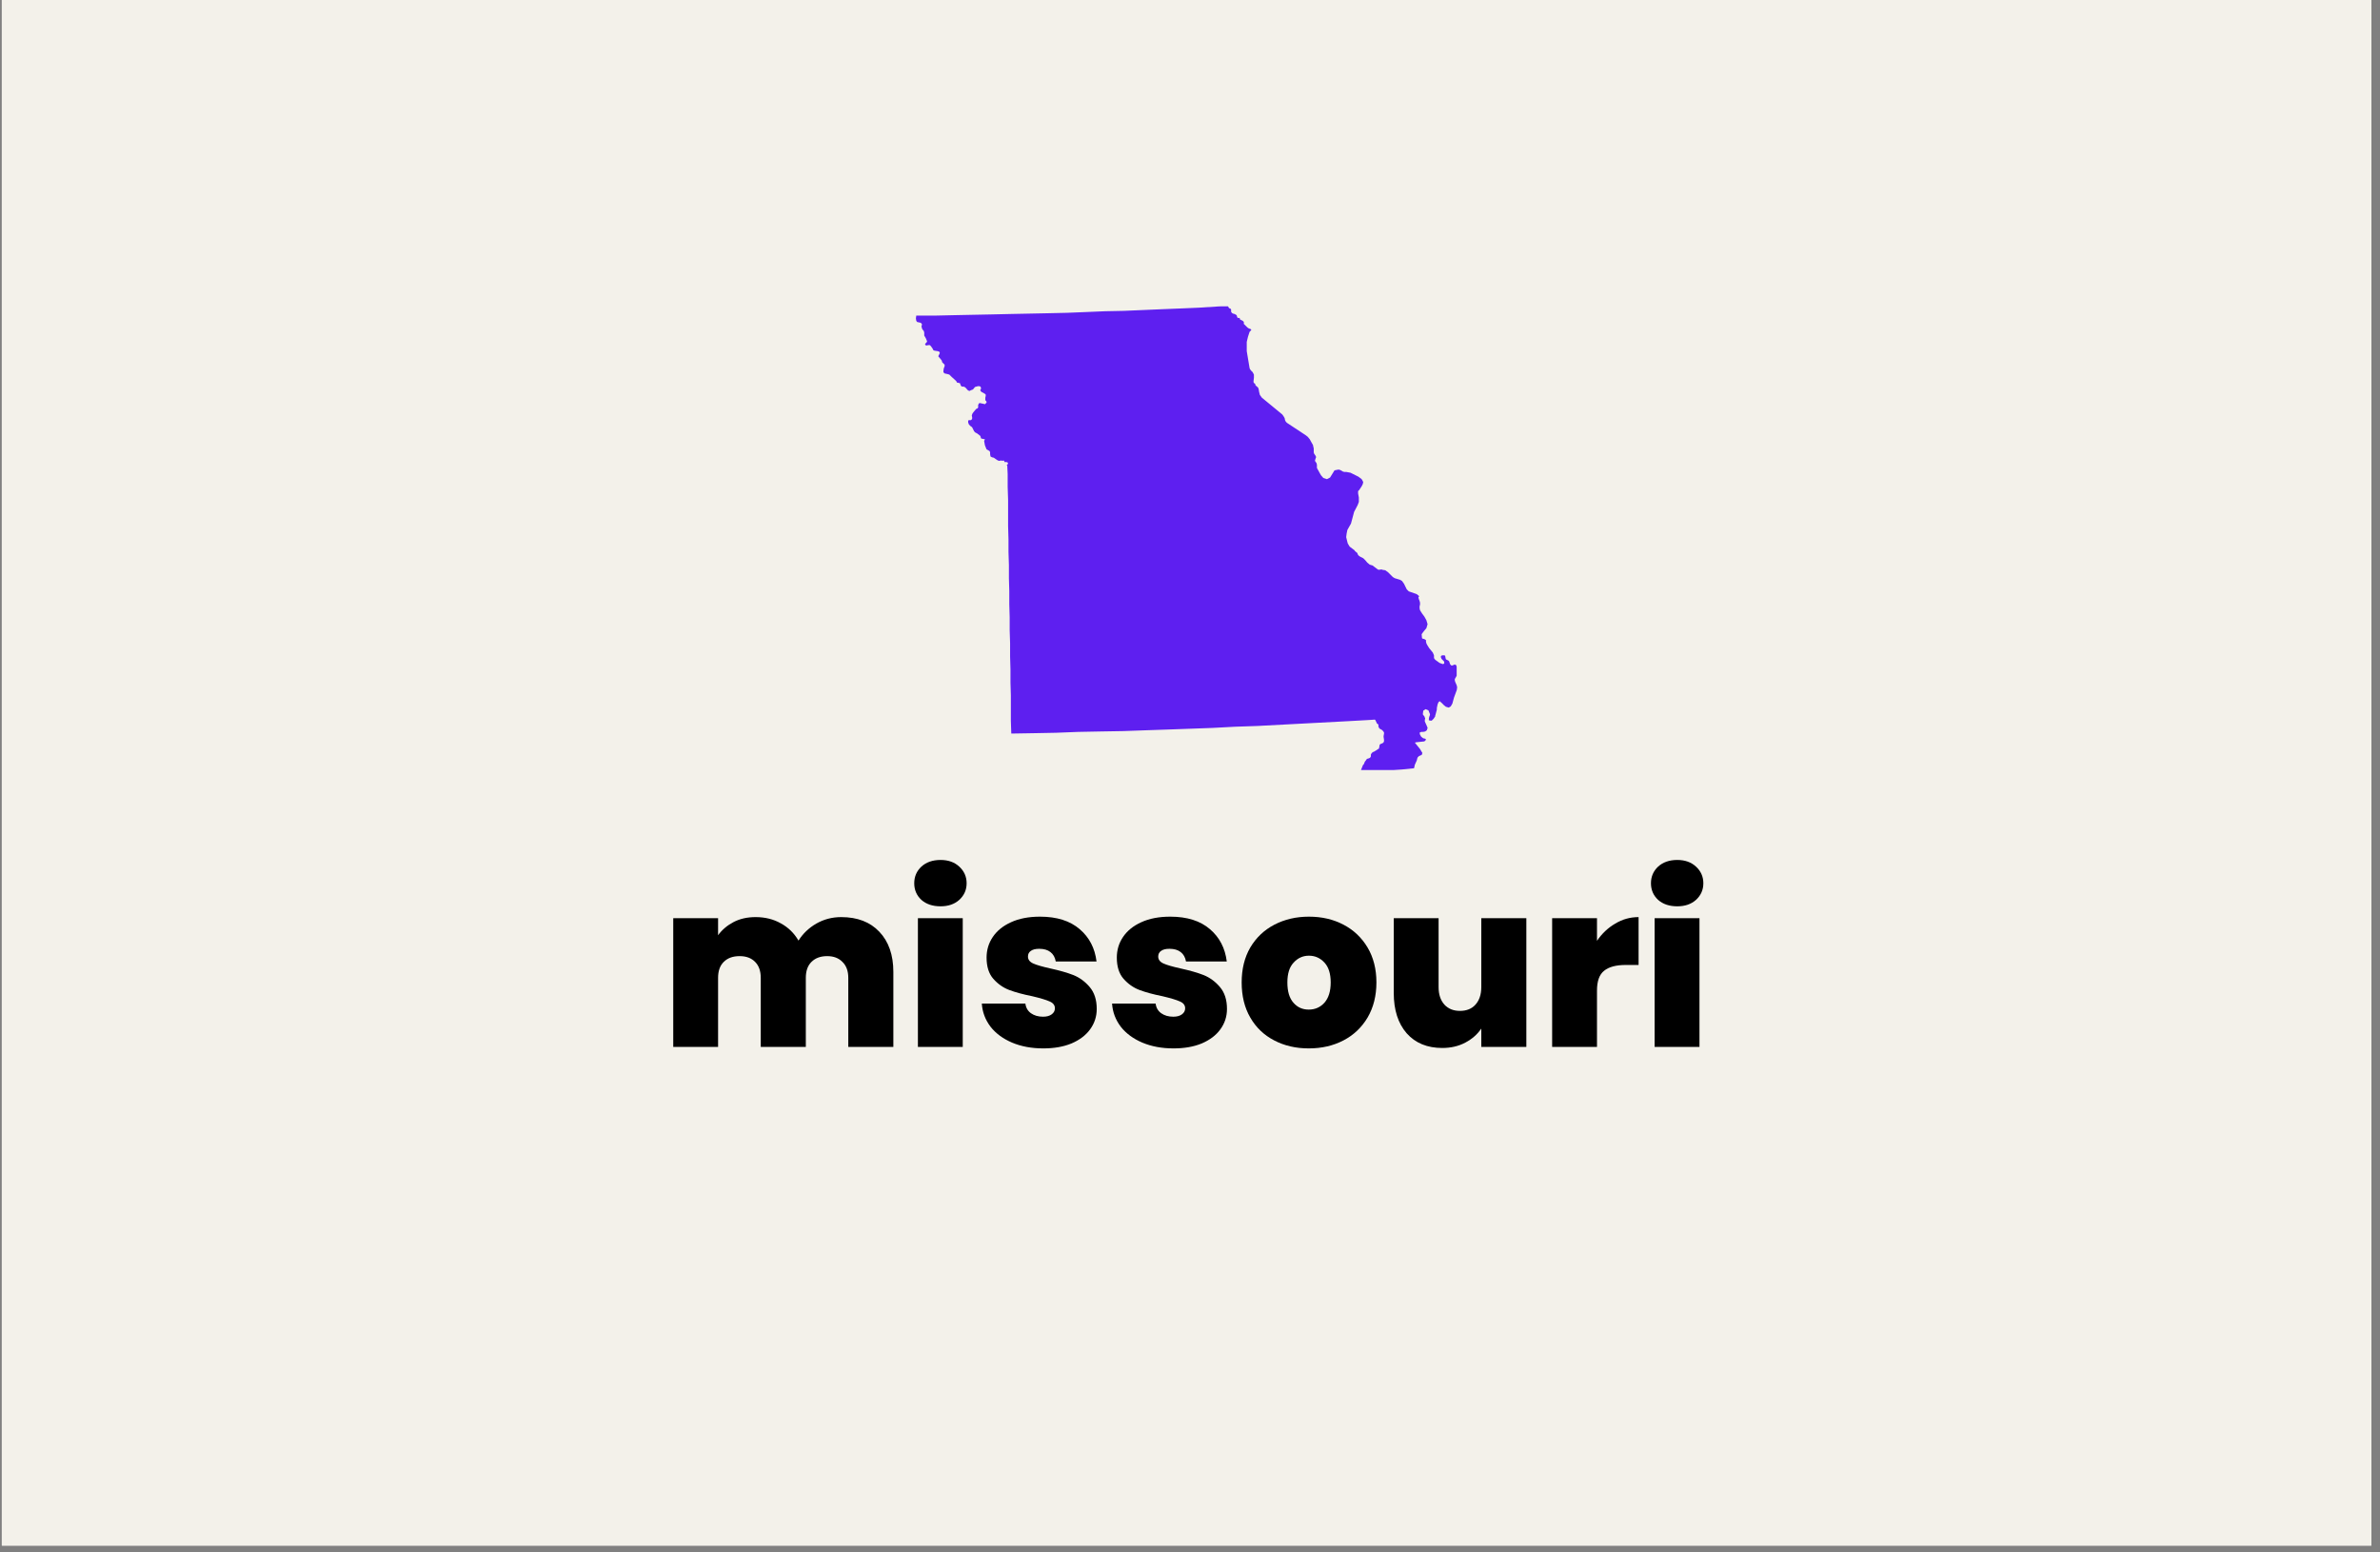 <svg xmlns="http://www.w3.org/2000/svg" xmlns:xlink="http://www.w3.org/1999/xlink" width="230" zoomAndPan="magnify" viewBox="0 0 172.5 112.5" height="150" preserveAspectRatio="xMidYMid meet" version="1.0"><rect x="0" y="0" width="172.5" height="112.5" fill="#808080" stroke="none"/><defs><g/><clipPath id="3296e34e0f"><path d="M 0.133 0 L 171.871 0 L 171.871 112.004 L 0.133 112.004 Z M 0.133 0 " clip-rule="nonzero"/></clipPath><clipPath id="129566173f"><path d="M 66 22.199 L 106 22.199 L 106 55.801 L 66 55.801 Z M 66 22.199 " clip-rule="nonzero"/></clipPath></defs><g clip-path="url(#3296e34e0f)"><path fill="#ffffff" d="M 0.133 0 L 171.871 0 L 171.871 112.004 L 0.133 112.004 Z M 0.133 0 " fill-opacity="1" fill-rule="nonzero"/><path fill="#f3f1ea" d="M 0.133 0 L 171.871 0 L 171.871 112.004 L 0.133 112.004 Z M 0.133 0 " fill-opacity="1" fill-rule="nonzero"/></g><g clip-path="url(#129566173f)"><path fill="#5e1ff0" d="M 102.691 55.098 L 102.547 55.418 L 102.488 55.676 L 102.461 55.676 L 101.621 55.762 L 100.754 55.82 L 99.914 55.906 L 99.074 55.965 L 98.641 56.02 L 98.613 55.992 L 98.582 55.965 L 98.582 55.934 L 98.613 55.879 L 98.785 55.445 L 98.844 55.387 L 98.93 55.184 L 98.984 55.125 L 99.043 55.039 L 99.043 55.012 L 99.07 55.012 L 99.102 54.984 L 99.215 54.953 L 99.273 54.926 L 99.301 54.926 L 99.301 54.898 L 99.332 54.867 L 99.359 54.812 L 99.359 54.668 L 99.391 54.641 L 99.391 54.609 L 99.504 54.496 L 99.531 54.496 L 99.59 54.469 L 99.734 54.383 L 99.906 54.266 L 99.938 54.266 L 99.938 54.238 L 99.965 54.18 L 99.965 54.152 L 99.992 54.004 L 99.992 53.977 L 100.023 53.949 L 100.051 53.918 L 100.195 53.863 L 100.227 53.832 L 100.254 53.832 L 100.281 53.805 L 100.281 53.777 L 100.312 53.719 L 100.312 53.605 L 100.281 53.402 L 100.281 53.344 L 100.312 53.172 L 100.312 53.074 L 100.281 53.047 L 100.281 53.016 L 100.168 52.902 L 99.965 52.785 L 99.965 52.754 L 99.938 52.727 L 99.938 52.699 L 99.906 52.668 L 99.906 52.496 L 99.879 52.496 L 99.852 52.465 L 99.82 52.438 L 99.793 52.438 L 99.793 52.406 L 99.707 52.234 L 99.68 52.176 L 99.648 52.148 L 99.242 52.176 L 97.625 52.266 L 91.141 52.609 L 89.52 52.664 L 87.898 52.75 L 86.281 52.809 L 84.66 52.867 L 83.039 52.922 L 81.418 52.98 L 79.77 53.008 L 78.148 53.039 L 76.535 53.102 L 74.918 53.133 L 73.297 53.16 L 73.266 52.234 L 73.266 50.383 L 73.238 49.457 L 73.238 48.5 L 73.211 47.574 L 73.211 46.621 L 73.18 45.664 L 73.18 44.738 L 73.152 43.785 L 73.152 42.828 L 73.125 41.906 L 73.125 40.949 L 73.094 39.996 L 73.094 39.07 L 73.066 38.113 L 73.066 36.23 L 73.035 35.281 L 73.035 34.355 L 73.008 33.805 L 73.008 33.746 L 72.98 33.746 L 72.98 33.691 L 73.066 33.605 L 73.035 33.516 L 72.949 33.484 L 72.805 33.484 L 72.805 33.457 L 72.773 33.398 L 72.746 33.371 L 72.719 33.371 L 72.66 33.398 L 72.574 33.371 L 72.398 33.398 L 72.281 33.344 L 72.023 33.168 L 71.906 33.141 L 71.793 33.082 L 71.762 32.91 L 71.762 32.762 L 71.707 32.676 L 71.504 32.562 L 71.387 32.273 L 71.328 31.953 L 71.387 31.836 L 71.125 31.781 L 71.098 31.75 L 71.07 31.637 L 71.039 31.578 L 70.809 31.402 L 70.691 31.344 L 70.605 31.258 L 70.461 30.969 L 70.434 30.941 L 70.348 30.883 L 70.23 30.766 L 70.172 30.621 L 70.172 30.477 L 70.23 30.449 L 70.375 30.449 L 70.434 30.391 L 70.461 30.332 L 70.461 30.246 L 70.434 30.102 L 70.488 29.957 L 70.578 29.84 L 70.75 29.637 L 70.809 29.609 L 70.863 29.582 L 70.895 29.523 L 70.895 29.348 L 70.922 29.293 L 70.953 29.234 L 71.008 29.207 L 71.27 29.262 L 71.387 29.293 L 71.504 29.176 L 71.504 29.117 L 71.473 29.062 L 71.414 29 L 71.414 28.828 L 71.445 28.684 L 71.445 28.598 L 71.387 28.539 L 71.125 28.395 L 71.039 28.277 L 71.098 28.191 L 71.098 28.105 L 71.07 28.02 L 70.984 27.988 L 70.867 27.988 L 70.75 28.02 L 70.664 28.047 L 70.52 28.223 L 70.375 28.277 L 70.258 28.336 L 70.145 28.277 L 69.969 28.078 L 69.91 28.047 L 69.855 28.02 L 69.738 28.02 L 69.68 27.988 L 69.652 27.961 L 69.621 27.902 L 69.594 27.816 L 69.562 27.758 L 69.508 27.758 L 69.418 27.73 L 69.363 27.73 L 69.305 27.613 L 68.957 27.297 L 68.812 27.152 L 68.727 27.121 L 68.465 27.062 L 68.379 26.977 L 68.379 26.859 L 68.406 26.688 L 68.465 26.543 L 68.465 26.426 L 68.289 26.254 L 68.262 26.137 L 68.176 26.023 L 68.004 25.82 L 68.09 25.645 L 68.117 25.559 L 68.059 25.473 L 67.945 25.445 L 67.742 25.414 L 67.656 25.387 L 67.598 25.27 L 67.48 25.098 L 67.395 25.008 L 67.277 25.008 L 67.164 25.039 L 67.074 25.008 L 67.047 24.922 L 67.105 24.867 L 67.16 24.809 L 67.191 24.75 L 67.191 24.723 L 67.105 24.516 L 67.02 24.371 L 66.988 24.316 L 66.988 24.113 L 66.961 23.996 L 66.844 23.852 L 66.816 23.766 L 66.785 23.648 L 66.816 23.562 L 66.816 23.477 L 66.73 23.391 L 66.586 23.359 L 66.469 23.332 L 66.41 23.246 L 66.383 23.07 L 66.41 22.871 L 67.797 22.871 L 69.16 22.84 L 70.547 22.812 L 71.906 22.785 L 73.266 22.754 L 75.984 22.699 L 77.344 22.668 L 78.703 22.613 L 80.09 22.555 L 81.449 22.527 L 82.812 22.469 L 84.172 22.41 L 85.531 22.355 L 86.891 22.297 L 88.25 22.211 L 88.797 22.184 L 89 22.184 L 89.059 22.297 L 89.086 22.328 L 89.203 22.383 L 89.23 22.441 L 89.23 22.586 L 89.258 22.641 L 89.316 22.699 L 89.375 22.727 L 89.492 22.758 L 89.637 22.844 L 89.637 22.871 L 89.664 22.957 L 89.691 23.016 L 89.723 23.043 L 89.836 23.043 L 89.863 23.074 L 89.863 23.129 L 89.895 23.16 L 90.066 23.246 L 90.152 23.332 L 90.152 23.477 L 90.211 23.531 L 90.414 23.734 L 90.5 23.793 L 90.645 23.848 L 90.699 23.906 L 90.566 24.055 L 90.453 24.402 L 90.363 24.777 L 90.363 25.445 L 90.566 26.66 L 90.594 26.746 L 90.68 26.859 L 90.797 26.977 L 90.824 27.035 L 90.855 27.09 L 90.883 27.148 L 90.883 27.379 L 90.855 27.609 L 90.855 27.695 L 90.883 27.754 L 90.969 27.812 L 91 27.926 L 91.172 28.074 L 91.203 28.129 L 91.23 28.215 L 91.258 28.391 L 91.316 28.621 L 91.461 28.82 L 92.938 30.035 L 93.023 30.152 L 93.109 30.297 L 93.137 30.441 L 93.195 30.559 L 93.281 30.645 L 94.641 31.543 L 94.785 31.656 L 94.93 31.832 L 95.074 32.094 L 95.16 32.238 L 95.191 32.383 L 95.219 32.496 L 95.219 32.785 L 95.246 32.875 L 95.363 33.047 L 95.391 33.133 L 95.363 33.191 L 95.336 33.277 L 95.305 33.395 L 95.422 33.566 L 95.449 33.68 L 95.449 33.914 L 95.738 34.434 L 95.914 34.637 L 96.172 34.723 L 96.402 34.605 L 96.723 34.086 L 97.012 34.027 L 97.129 34.055 L 97.332 34.172 L 97.445 34.203 L 97.59 34.203 L 97.883 34.258 L 98.461 34.547 L 98.691 34.723 L 98.805 34.926 L 98.777 35.07 L 98.691 35.242 L 98.574 35.418 L 98.52 35.504 L 98.434 35.59 L 98.434 35.762 L 98.488 36.051 L 98.488 36.371 L 98.402 36.602 L 98.145 37.094 L 97.918 37.941 L 97.656 38.406 L 97.602 38.668 L 97.57 38.926 L 97.656 39.273 L 97.688 39.391 L 97.742 39.477 L 97.773 39.531 L 97.828 39.617 L 98.176 39.879 L 98.207 39.934 L 98.379 40.078 L 98.406 40.168 L 98.465 40.254 L 98.582 40.34 L 98.812 40.457 L 98.957 40.602 L 99.102 40.773 L 99.277 40.918 L 99.477 40.977 L 99.824 41.238 L 99.91 41.293 L 100.141 41.266 L 100.199 41.293 L 100.402 41.324 L 100.602 41.469 L 100.949 41.816 L 101.094 41.902 L 101.473 42.016 L 101.617 42.102 L 101.762 42.305 L 101.961 42.711 L 102.109 42.855 L 102.688 43.059 L 102.859 43.203 L 102.805 43.293 L 102.836 43.41 L 102.891 43.555 L 102.922 43.672 L 102.922 43.816 L 102.891 43.934 L 102.891 44.078 L 102.922 44.223 L 103.066 44.453 L 103.238 44.684 L 103.383 44.945 L 103.469 45.234 L 103.383 45.523 L 103.211 45.727 L 103.039 45.957 L 103.066 46.246 L 103.094 46.277 L 103.211 46.305 L 103.27 46.332 L 103.355 46.391 L 103.355 46.508 L 103.383 46.621 L 103.441 46.738 L 103.586 46.969 L 103.848 47.289 L 103.934 47.488 L 103.934 47.691 L 104.02 47.809 L 104.336 48.039 L 104.57 48.125 L 104.656 48.098 L 104.684 48.039 L 104.656 47.922 L 104.598 47.867 L 104.543 47.809 L 104.484 47.75 L 104.426 47.605 L 104.457 47.52 L 104.543 47.492 L 104.688 47.492 L 104.742 47.52 L 104.773 47.695 L 104.801 47.781 L 104.859 47.809 L 104.973 47.867 L 105.031 47.922 L 105.062 48.012 L 105.09 48.098 L 105.117 48.152 L 105.176 48.211 L 105.234 48.238 L 105.289 48.211 L 105.375 48.184 L 105.434 48.152 L 105.551 48.211 L 105.578 48.328 L 105.578 48.965 L 105.551 49.023 L 105.52 49.078 L 105.465 49.168 L 105.434 49.254 L 105.465 49.398 L 105.578 49.656 L 105.613 49.805 L 105.586 50.004 L 105.383 50.555 L 105.266 50.988 L 105.148 51.191 L 105.004 51.277 L 104.801 51.219 L 104.656 51.105 L 104.484 50.93 L 104.34 50.812 L 104.254 50.898 L 104.195 51.047 L 104.141 51.305 L 104.141 51.422 L 104.051 51.77 L 104.023 51.855 L 104.023 51.91 L 103.906 52.086 L 103.793 52.199 L 103.734 52.23 L 103.562 52.199 L 103.562 52.086 L 103.59 51.941 L 103.617 51.883 L 103.648 51.766 L 103.531 51.477 L 103.328 51.391 L 103.156 51.504 L 103.125 51.766 L 103.184 51.852 L 103.242 51.91 L 103.242 51.938 L 103.297 52.055 L 103.27 52.172 L 103.27 52.285 L 103.414 52.605 L 103.473 52.75 L 103.414 52.922 L 103.297 53.008 L 103.152 53.039 L 103.008 53.039 L 102.891 53.094 L 102.922 53.242 L 103.008 53.387 L 103.152 53.5 L 103.297 53.531 L 103.355 53.586 L 103.324 53.645 L 103.27 53.703 L 103.211 53.73 L 102.66 53.789 L 102.547 53.816 L 102.922 54.281 L 103.094 54.57 L 103.039 54.715 L 102.953 54.742 L 102.836 54.801 L 102.75 54.887 L 102.719 54.973 Z M 102.691 55.098 " fill-opacity="1" fill-rule="nonzero"/></g><g fill="#000000" fill-opacity="1"><g transform="translate(47.858, 75.866)"><g><path d="M 13.109 -9.406 C 14.285 -9.406 15.207 -9.051 15.875 -8.344 C 16.551 -7.633 16.891 -6.664 16.891 -5.438 L 16.891 0 L 13.625 0 L 13.625 -5 C 13.625 -5.5 13.484 -5.883 13.203 -6.156 C 12.93 -6.438 12.562 -6.578 12.094 -6.578 C 11.613 -6.578 11.234 -6.438 10.953 -6.156 C 10.68 -5.883 10.547 -5.5 10.547 -5 L 10.547 0 L 7.281 0 L 7.281 -5 C 7.281 -5.5 7.145 -5.883 6.875 -6.156 C 6.602 -6.438 6.227 -6.578 5.75 -6.578 C 5.258 -6.578 4.875 -6.438 4.594 -6.156 C 4.32 -5.883 4.188 -5.5 4.188 -5 L 4.188 0 L 0.938 0 L 0.938 -9.328 L 4.188 -9.328 L 4.188 -8.094 C 4.477 -8.488 4.852 -8.805 5.312 -9.047 C 5.77 -9.285 6.301 -9.406 6.906 -9.406 C 7.594 -9.406 8.203 -9.254 8.734 -8.953 C 9.273 -8.66 9.703 -8.242 10.016 -7.703 C 10.336 -8.211 10.77 -8.625 11.312 -8.938 C 11.863 -9.25 12.461 -9.406 13.109 -9.406 Z M 13.109 -9.406 "/></g></g></g><g fill="#000000" fill-opacity="1"><g transform="translate(65.591, 75.866)"><g><path d="M 2.578 -10.188 C 2.004 -10.188 1.539 -10.344 1.188 -10.656 C 0.844 -10.977 0.672 -11.379 0.672 -11.859 C 0.672 -12.336 0.844 -12.738 1.188 -13.062 C 1.539 -13.383 2.004 -13.547 2.578 -13.547 C 3.141 -13.547 3.594 -13.383 3.938 -13.062 C 4.289 -12.738 4.469 -12.336 4.469 -11.859 C 4.469 -11.379 4.289 -10.977 3.938 -10.656 C 3.594 -10.344 3.141 -10.188 2.578 -10.188 Z M 4.188 -9.328 L 4.188 0 L 0.938 0 L 0.938 -9.328 Z M 4.188 -9.328 "/></g></g></g><g fill="#000000" fill-opacity="1"><g transform="translate(70.709, 75.866)"><g><path d="M 4.906 0.109 C 4.062 0.109 3.305 -0.031 2.641 -0.312 C 1.984 -0.594 1.461 -0.977 1.078 -1.469 C 0.703 -1.969 0.492 -2.523 0.453 -3.141 L 3.609 -3.141 C 3.648 -2.836 3.785 -2.602 4.016 -2.438 C 4.254 -2.27 4.547 -2.188 4.891 -2.188 C 5.148 -2.188 5.359 -2.242 5.516 -2.359 C 5.672 -2.473 5.75 -2.617 5.75 -2.797 C 5.75 -3.023 5.617 -3.191 5.359 -3.297 C 5.109 -3.41 4.691 -3.535 4.109 -3.672 C 3.441 -3.805 2.883 -3.957 2.438 -4.125 C 2 -4.289 1.613 -4.562 1.281 -4.938 C 0.957 -5.312 0.797 -5.82 0.797 -6.469 C 0.797 -7.02 0.945 -7.52 1.25 -7.969 C 1.551 -8.414 1.988 -8.77 2.562 -9.031 C 3.145 -9.301 3.848 -9.438 4.672 -9.438 C 5.891 -9.438 6.848 -9.133 7.547 -8.531 C 8.242 -7.938 8.648 -7.156 8.766 -6.188 L 5.812 -6.188 C 5.758 -6.488 5.629 -6.719 5.422 -6.875 C 5.223 -7.031 4.953 -7.109 4.609 -7.109 C 4.336 -7.109 4.133 -7.055 4 -6.953 C 3.863 -6.859 3.797 -6.723 3.797 -6.547 C 3.797 -6.328 3.922 -6.16 4.172 -6.047 C 4.43 -5.93 4.844 -5.812 5.406 -5.688 C 6.082 -5.539 6.645 -5.379 7.094 -5.203 C 7.539 -5.023 7.93 -4.738 8.266 -4.344 C 8.609 -3.945 8.781 -3.414 8.781 -2.75 C 8.781 -2.195 8.617 -1.703 8.297 -1.266 C 7.984 -0.836 7.535 -0.5 6.953 -0.25 C 6.367 -0.008 5.688 0.109 4.906 0.109 Z M 4.906 0.109 "/></g></g></g><g fill="#000000" fill-opacity="1"><g transform="translate(80.149, 75.866)"><g><path d="M 4.906 0.109 C 4.062 0.109 3.305 -0.031 2.641 -0.312 C 1.984 -0.594 1.461 -0.977 1.078 -1.469 C 0.703 -1.969 0.492 -2.523 0.453 -3.141 L 3.609 -3.141 C 3.648 -2.836 3.785 -2.602 4.016 -2.438 C 4.254 -2.27 4.547 -2.188 4.891 -2.188 C 5.148 -2.188 5.359 -2.242 5.516 -2.359 C 5.672 -2.473 5.75 -2.617 5.75 -2.797 C 5.75 -3.023 5.617 -3.191 5.359 -3.297 C 5.109 -3.41 4.691 -3.535 4.109 -3.672 C 3.441 -3.805 2.883 -3.957 2.438 -4.125 C 2 -4.289 1.613 -4.562 1.281 -4.938 C 0.957 -5.312 0.797 -5.82 0.797 -6.469 C 0.797 -7.02 0.945 -7.52 1.25 -7.969 C 1.551 -8.414 1.988 -8.77 2.562 -9.031 C 3.145 -9.301 3.848 -9.438 4.672 -9.438 C 5.891 -9.438 6.848 -9.133 7.547 -8.531 C 8.242 -7.938 8.648 -7.156 8.766 -6.188 L 5.812 -6.188 C 5.758 -6.488 5.629 -6.719 5.422 -6.875 C 5.223 -7.031 4.953 -7.109 4.609 -7.109 C 4.336 -7.109 4.133 -7.055 4 -6.953 C 3.863 -6.859 3.797 -6.723 3.797 -6.547 C 3.797 -6.328 3.922 -6.16 4.172 -6.047 C 4.43 -5.93 4.844 -5.812 5.406 -5.688 C 6.082 -5.539 6.645 -5.379 7.094 -5.203 C 7.539 -5.023 7.93 -4.738 8.266 -4.344 C 8.609 -3.945 8.781 -3.414 8.781 -2.75 C 8.781 -2.195 8.617 -1.703 8.297 -1.266 C 7.984 -0.836 7.535 -0.5 6.953 -0.25 C 6.367 -0.008 5.688 0.109 4.906 0.109 Z M 4.906 0.109 "/></g></g></g><g fill="#000000" fill-opacity="1"><g transform="translate(89.589, 75.866)"><g><path d="M 5.266 0.109 C 4.336 0.109 3.504 -0.082 2.766 -0.469 C 2.023 -0.852 1.445 -1.406 1.031 -2.125 C 0.613 -2.844 0.406 -3.691 0.406 -4.672 C 0.406 -5.641 0.613 -6.484 1.031 -7.203 C 1.457 -7.922 2.039 -8.473 2.781 -8.859 C 3.52 -9.242 4.352 -9.438 5.281 -9.438 C 6.219 -9.438 7.051 -9.242 7.781 -8.859 C 8.52 -8.473 9.102 -7.922 9.531 -7.203 C 9.957 -6.484 10.172 -5.641 10.172 -4.672 C 10.172 -3.703 9.957 -2.852 9.531 -2.125 C 9.102 -1.406 8.52 -0.852 7.781 -0.469 C 7.039 -0.082 6.203 0.109 5.266 0.109 Z M 5.266 -2.703 C 5.723 -2.703 6.102 -2.867 6.406 -3.203 C 6.707 -3.547 6.859 -4.035 6.859 -4.672 C 6.859 -5.305 6.707 -5.785 6.406 -6.109 C 6.102 -6.441 5.727 -6.609 5.281 -6.609 C 4.844 -6.609 4.473 -6.441 4.172 -6.109 C 3.867 -5.785 3.719 -5.305 3.719 -4.672 C 3.719 -4.023 3.863 -3.535 4.156 -3.203 C 4.445 -2.867 4.816 -2.703 5.266 -2.703 Z M 5.266 -2.703 "/></g></g></g><g fill="#000000" fill-opacity="1"><g transform="translate(100.159, 75.866)"><g><path d="M 10.469 -9.328 L 10.469 0 L 7.203 0 L 7.203 -1.328 C 6.922 -0.91 6.535 -0.57 6.047 -0.312 C 5.555 -0.051 5 0.078 4.375 0.078 C 3.289 0.078 2.43 -0.273 1.797 -0.984 C 1.172 -1.703 0.859 -2.676 0.859 -3.906 L 0.859 -9.328 L 4.109 -9.328 L 4.109 -4.328 C 4.109 -3.797 4.25 -3.375 4.531 -3.062 C 4.812 -2.758 5.188 -2.609 5.656 -2.609 C 6.133 -2.609 6.508 -2.758 6.781 -3.062 C 7.062 -3.375 7.203 -3.797 7.203 -4.328 L 7.203 -9.328 Z M 10.469 -9.328 "/></g></g></g><g fill="#000000" fill-opacity="1"><g transform="translate(111.56, 75.866)"><g><path d="M 4.188 -7.688 C 4.551 -8.219 4.992 -8.633 5.516 -8.938 C 6.035 -9.25 6.598 -9.406 7.203 -9.406 L 7.203 -5.938 L 6.281 -5.938 C 5.57 -5.938 5.047 -5.797 4.703 -5.516 C 4.359 -5.242 4.188 -4.766 4.188 -4.078 L 4.188 0 L 0.938 0 L 0.938 -9.328 L 4.188 -9.328 Z M 4.188 -7.688 "/></g></g></g><g fill="#000000" fill-opacity="1"><g transform="translate(118.988, 75.866)"><g><path d="M 2.578 -10.188 C 2.004 -10.188 1.539 -10.344 1.188 -10.656 C 0.844 -10.977 0.672 -11.379 0.672 -11.859 C 0.672 -12.336 0.844 -12.738 1.188 -13.062 C 1.539 -13.383 2.004 -13.547 2.578 -13.547 C 3.141 -13.547 3.594 -13.383 3.938 -13.062 C 4.289 -12.738 4.469 -12.336 4.469 -11.859 C 4.469 -11.379 4.289 -10.977 3.938 -10.656 C 3.594 -10.344 3.141 -10.188 2.578 -10.188 Z M 4.188 -9.328 L 4.188 0 L 0.938 0 L 0.938 -9.328 Z M 4.188 -9.328 "/></g></g></g></svg>